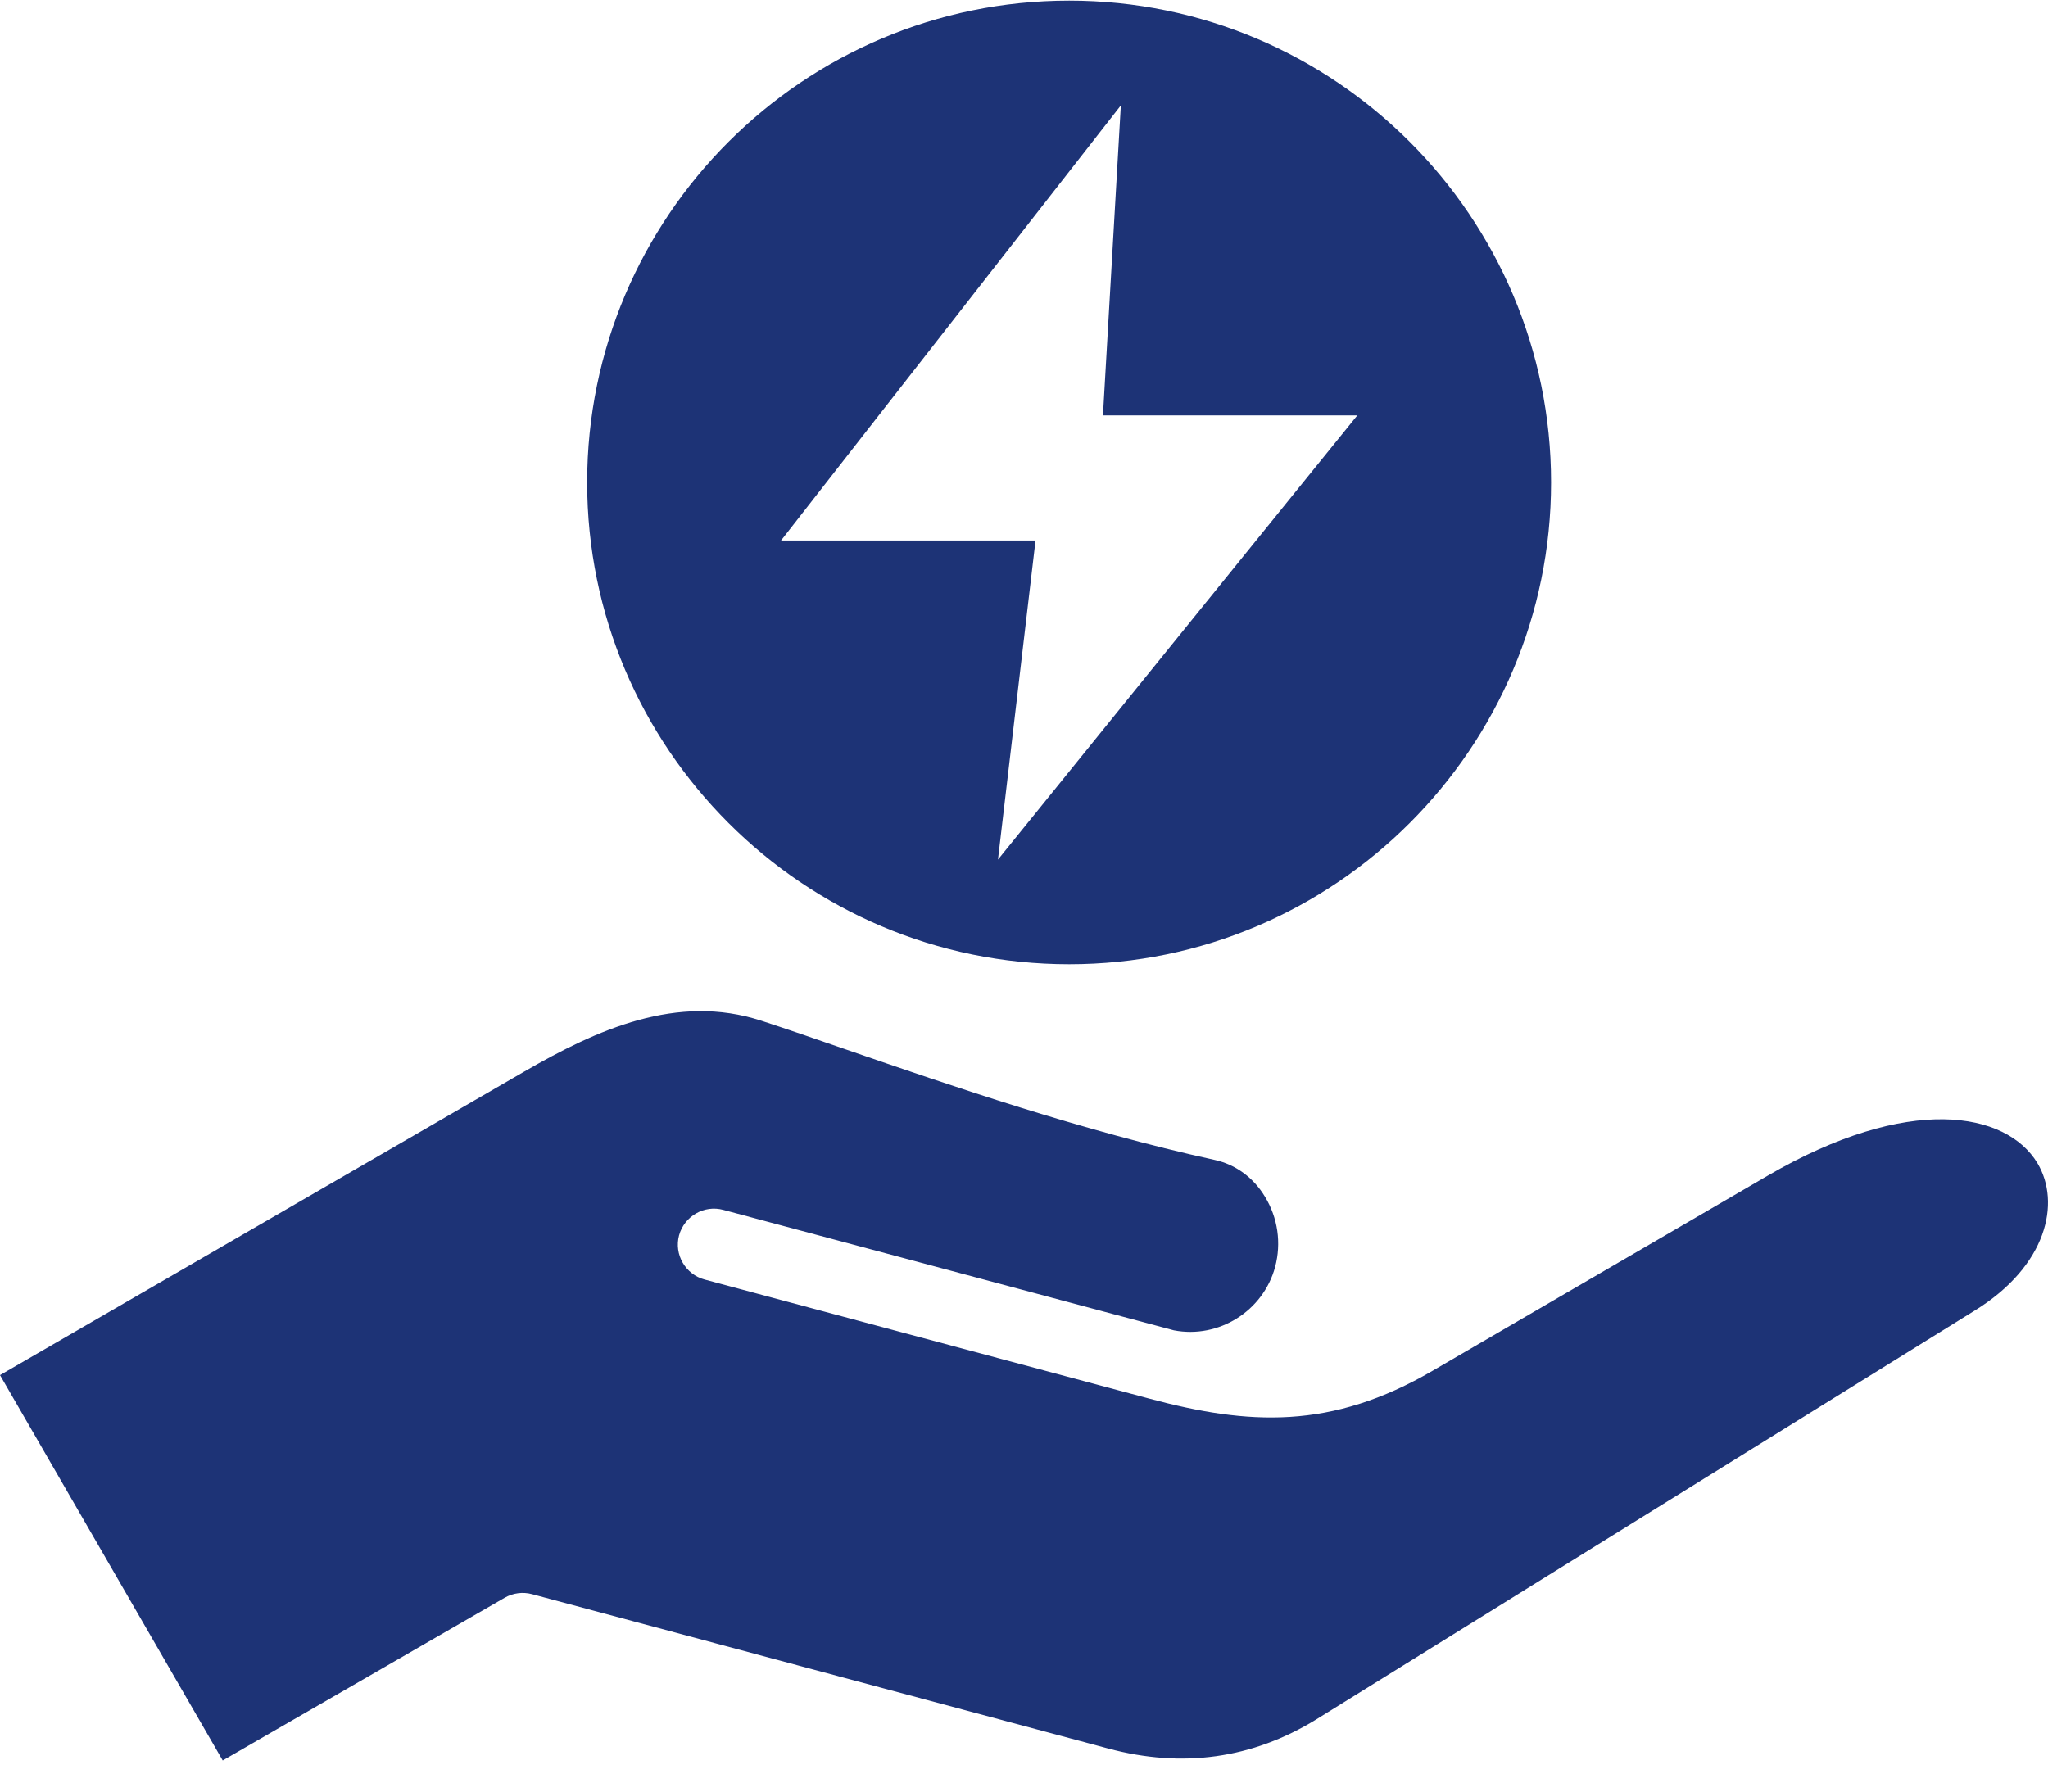 <svg width="56" height="49" viewBox="0 0 56 49" fill="none" xmlns="http://www.w3.org/2000/svg">
<g id="Group">
<path id="Vector" fill-rule="evenodd" clip-rule="evenodd" d="M53.996 35.844L35.99 47.027C34.245 48.099 32.337 48.367 30.306 47.823L14.548 43.6C14.295 43.532 14.025 43.568 13.798 43.699L6.09 48.149L0 37.609L14.327 29.312C16.34 28.147 18.515 27.17 20.813 27.915C21.494 28.136 22.302 28.415 23.157 28.711C26.014 29.697 29.568 30.923 33.215 31.724C33.785 31.848 34.273 32.206 34.588 32.728C34.762 33.013 34.877 33.33 34.925 33.66C34.973 33.991 34.953 34.327 34.867 34.65C34.541 35.858 33.325 36.62 32.098 36.384C32.081 36.38 19.778 33.09 19.778 33.09C19.254 32.948 18.713 33.261 18.568 33.786C18.428 34.313 18.742 34.854 19.266 34.995L31.423 38.251C34.146 38.982 36.397 39.109 39.177 37.488L48.33 32.158C52.192 29.907 54.862 30.401 55.712 31.813C56.357 32.894 55.974 34.624 53.996 35.844ZM37.114 11.361L27.288 23.51L28.314 14.792C28.314 14.79 28.314 14.786 28.314 14.785L28.315 14.783C28.314 14.783 28.312 14.783 28.311 14.782H21.357L30.648 2.883L30.159 11.361H37.114ZM29.236 0.017C21.965 0.017 16.055 5.928 16.055 13.194C16.055 20.46 21.965 26.372 29.236 26.372C36.502 26.372 42.412 20.46 42.412 13.194C42.412 5.928 36.502 0.017 29.236 0.017Z" fill="#1D3376"/>
</g>
</svg>
